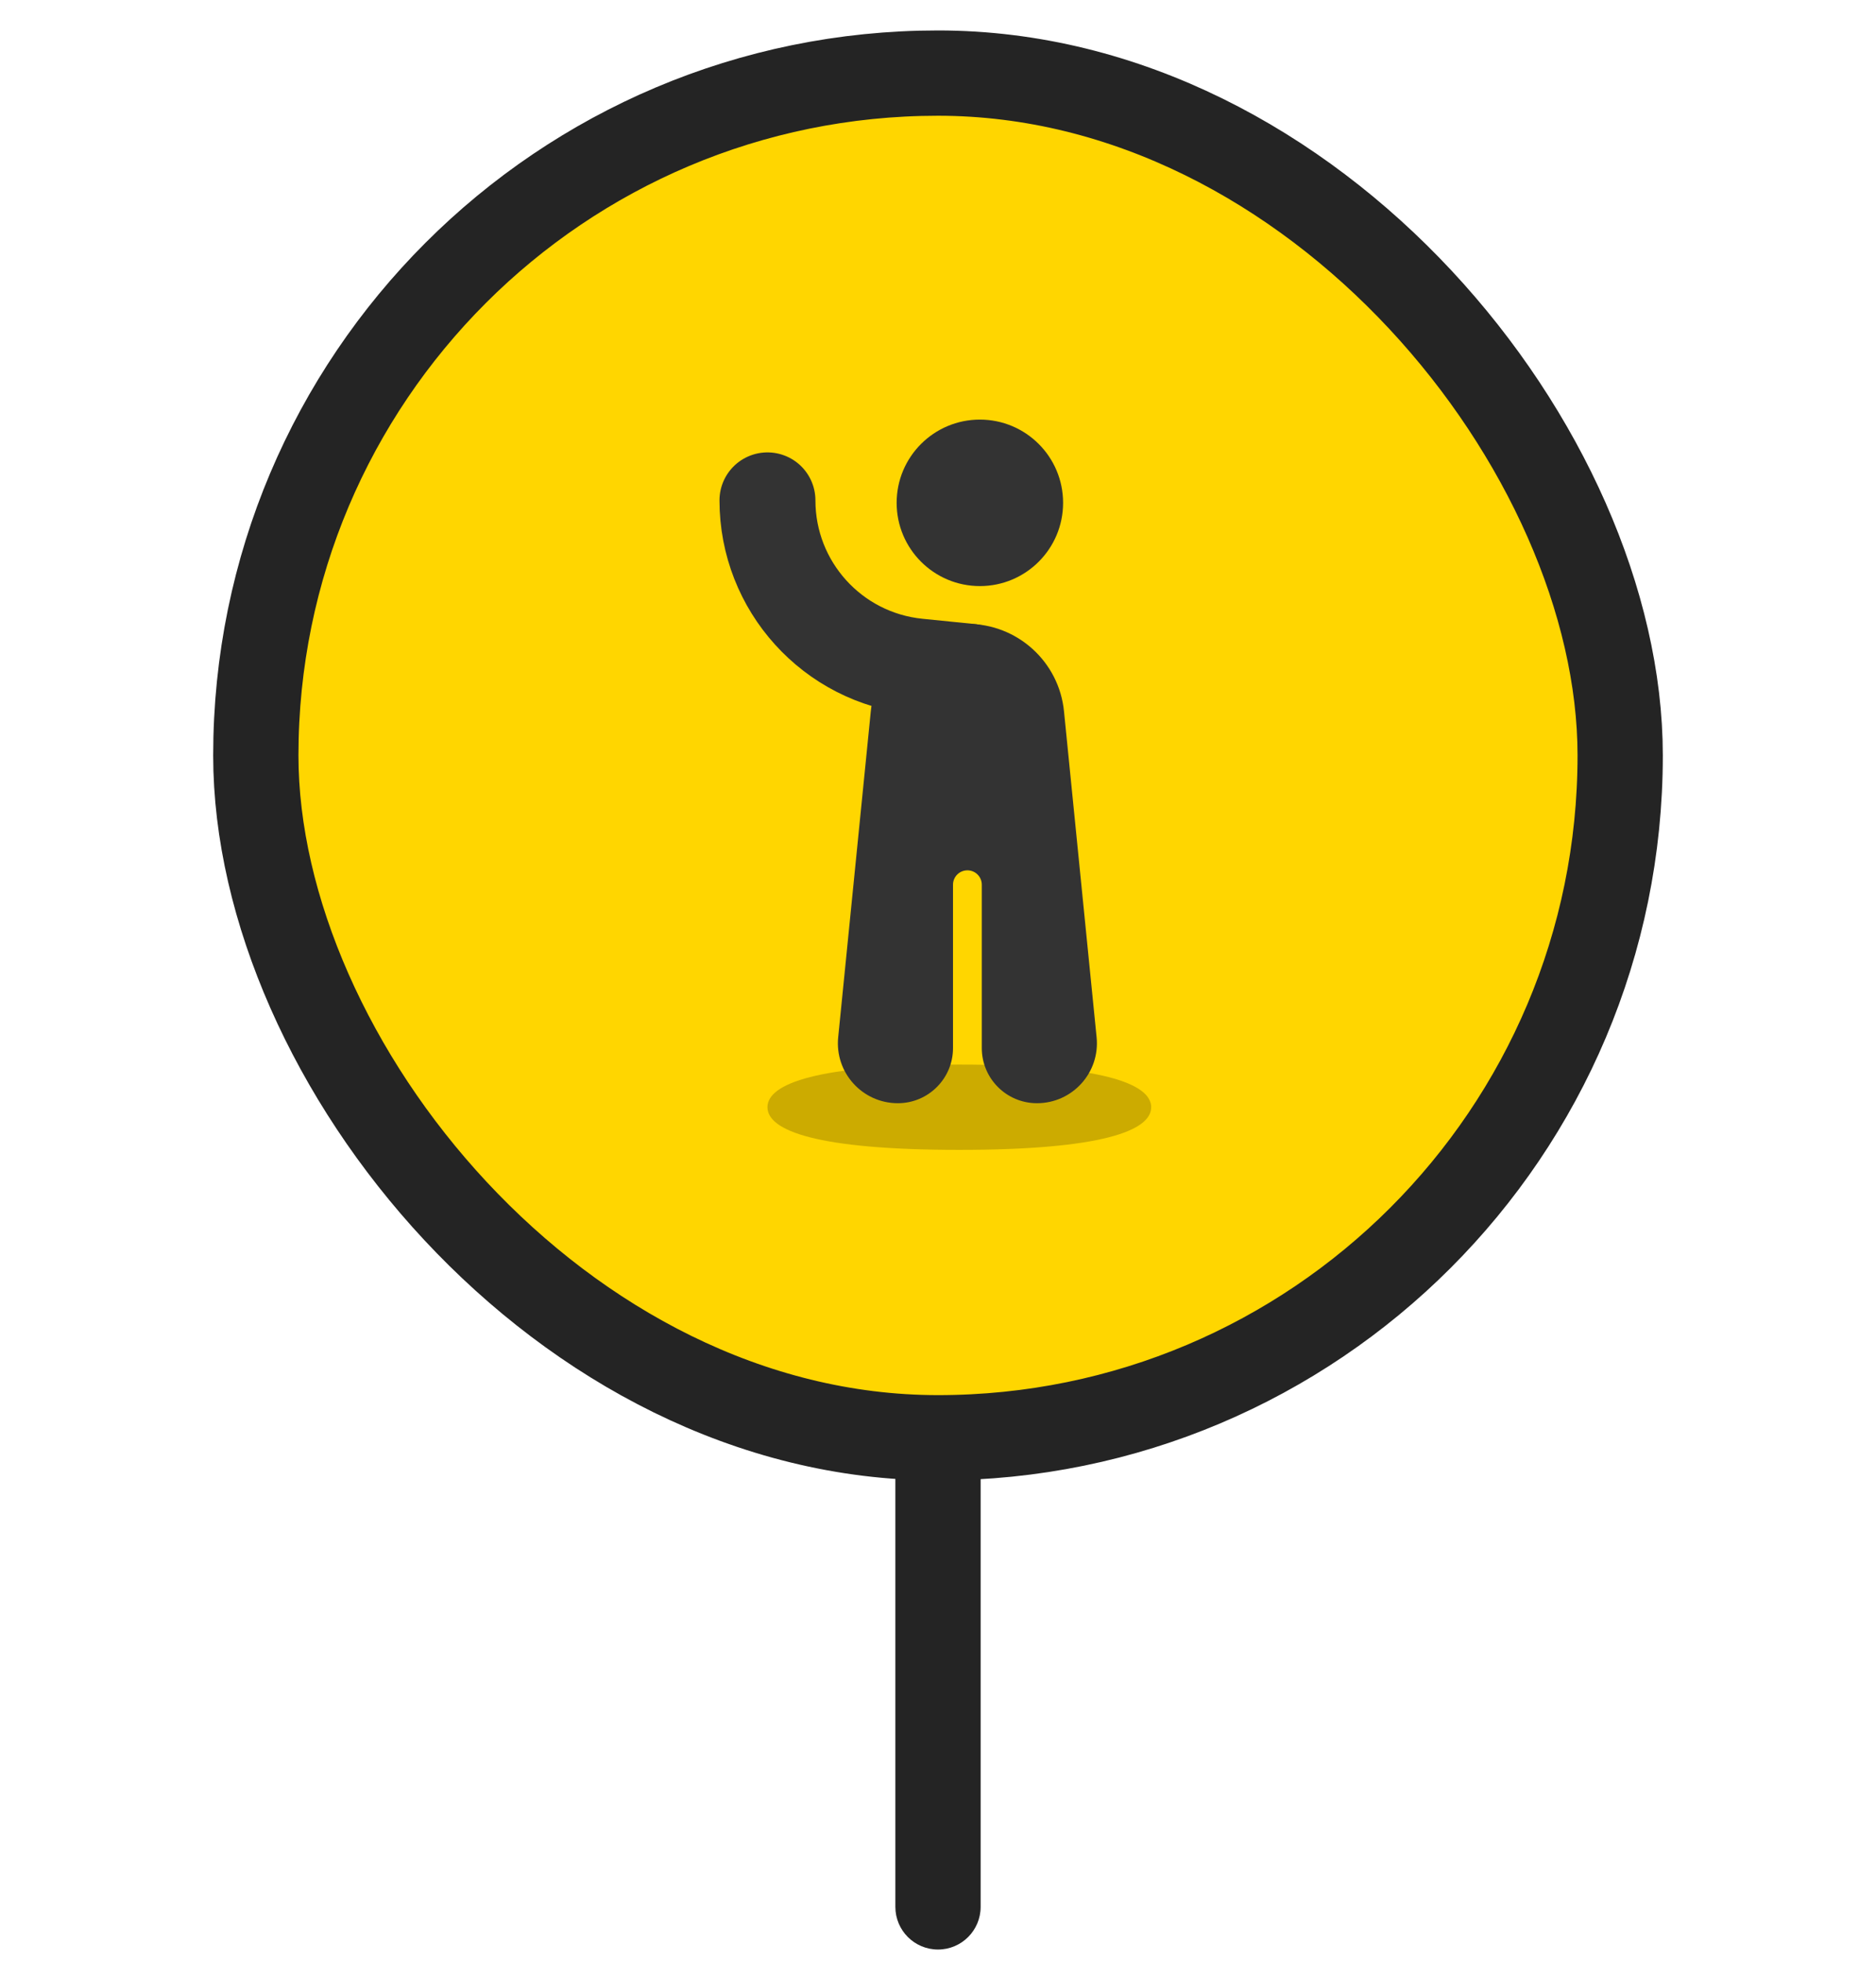 <svg width="44" height="46" viewBox="0 0 44 46" fill="none" xmlns="http://www.w3.org/2000/svg">
<rect x="6" y="1.714" width="32" height="32" rx="16" fill="#FFD600" stroke="#242424" stroke-width="2"/>
<path d="M21 44.714C21 45.266 21.448 45.714 22 45.714C22.552 45.714 23 45.266 23 44.714L21 44.714ZM21 33.284L21 44.714L23 44.714L23 33.284L21 33.284Z" fill="#242424"/>
<path d="M27 25.963C27 26.515 25.833 26.963 22.5 26.963C19.167 26.963 18 26.515 18 25.963C18 25.411 19.167 24.963 22.5 24.963C25.833 24.963 27 25.411 27 25.963Z" fill="black" fill-opacity="0.2"/>
<path d="M22.745 15.752L21.525 15.629C19.524 15.429 18 13.745 18 11.733V11.733" stroke="#333333" stroke-width="2.25" stroke-linecap="round"/>
<path fill-rule="evenodd" clip-rule="evenodd" d="M22.69 14.629C21.52 14.629 20.541 15.515 20.424 16.679L19.659 24.323C19.576 25.151 20.226 25.869 21.058 25.869C21.773 25.869 22.352 25.29 22.352 24.575L22.352 20.745C22.352 20.559 22.503 20.408 22.69 20.408C22.876 20.408 23.027 20.559 23.027 20.745L23.027 24.575C23.027 25.29 23.606 25.869 24.321 25.869C25.153 25.869 25.803 25.151 25.72 24.323L24.955 16.679C24.839 15.515 23.859 14.629 22.69 14.629Z" fill="#333333"/>
<circle cx="22.982" cy="11.791" r="1.952" fill="#333333"/>
</svg>
